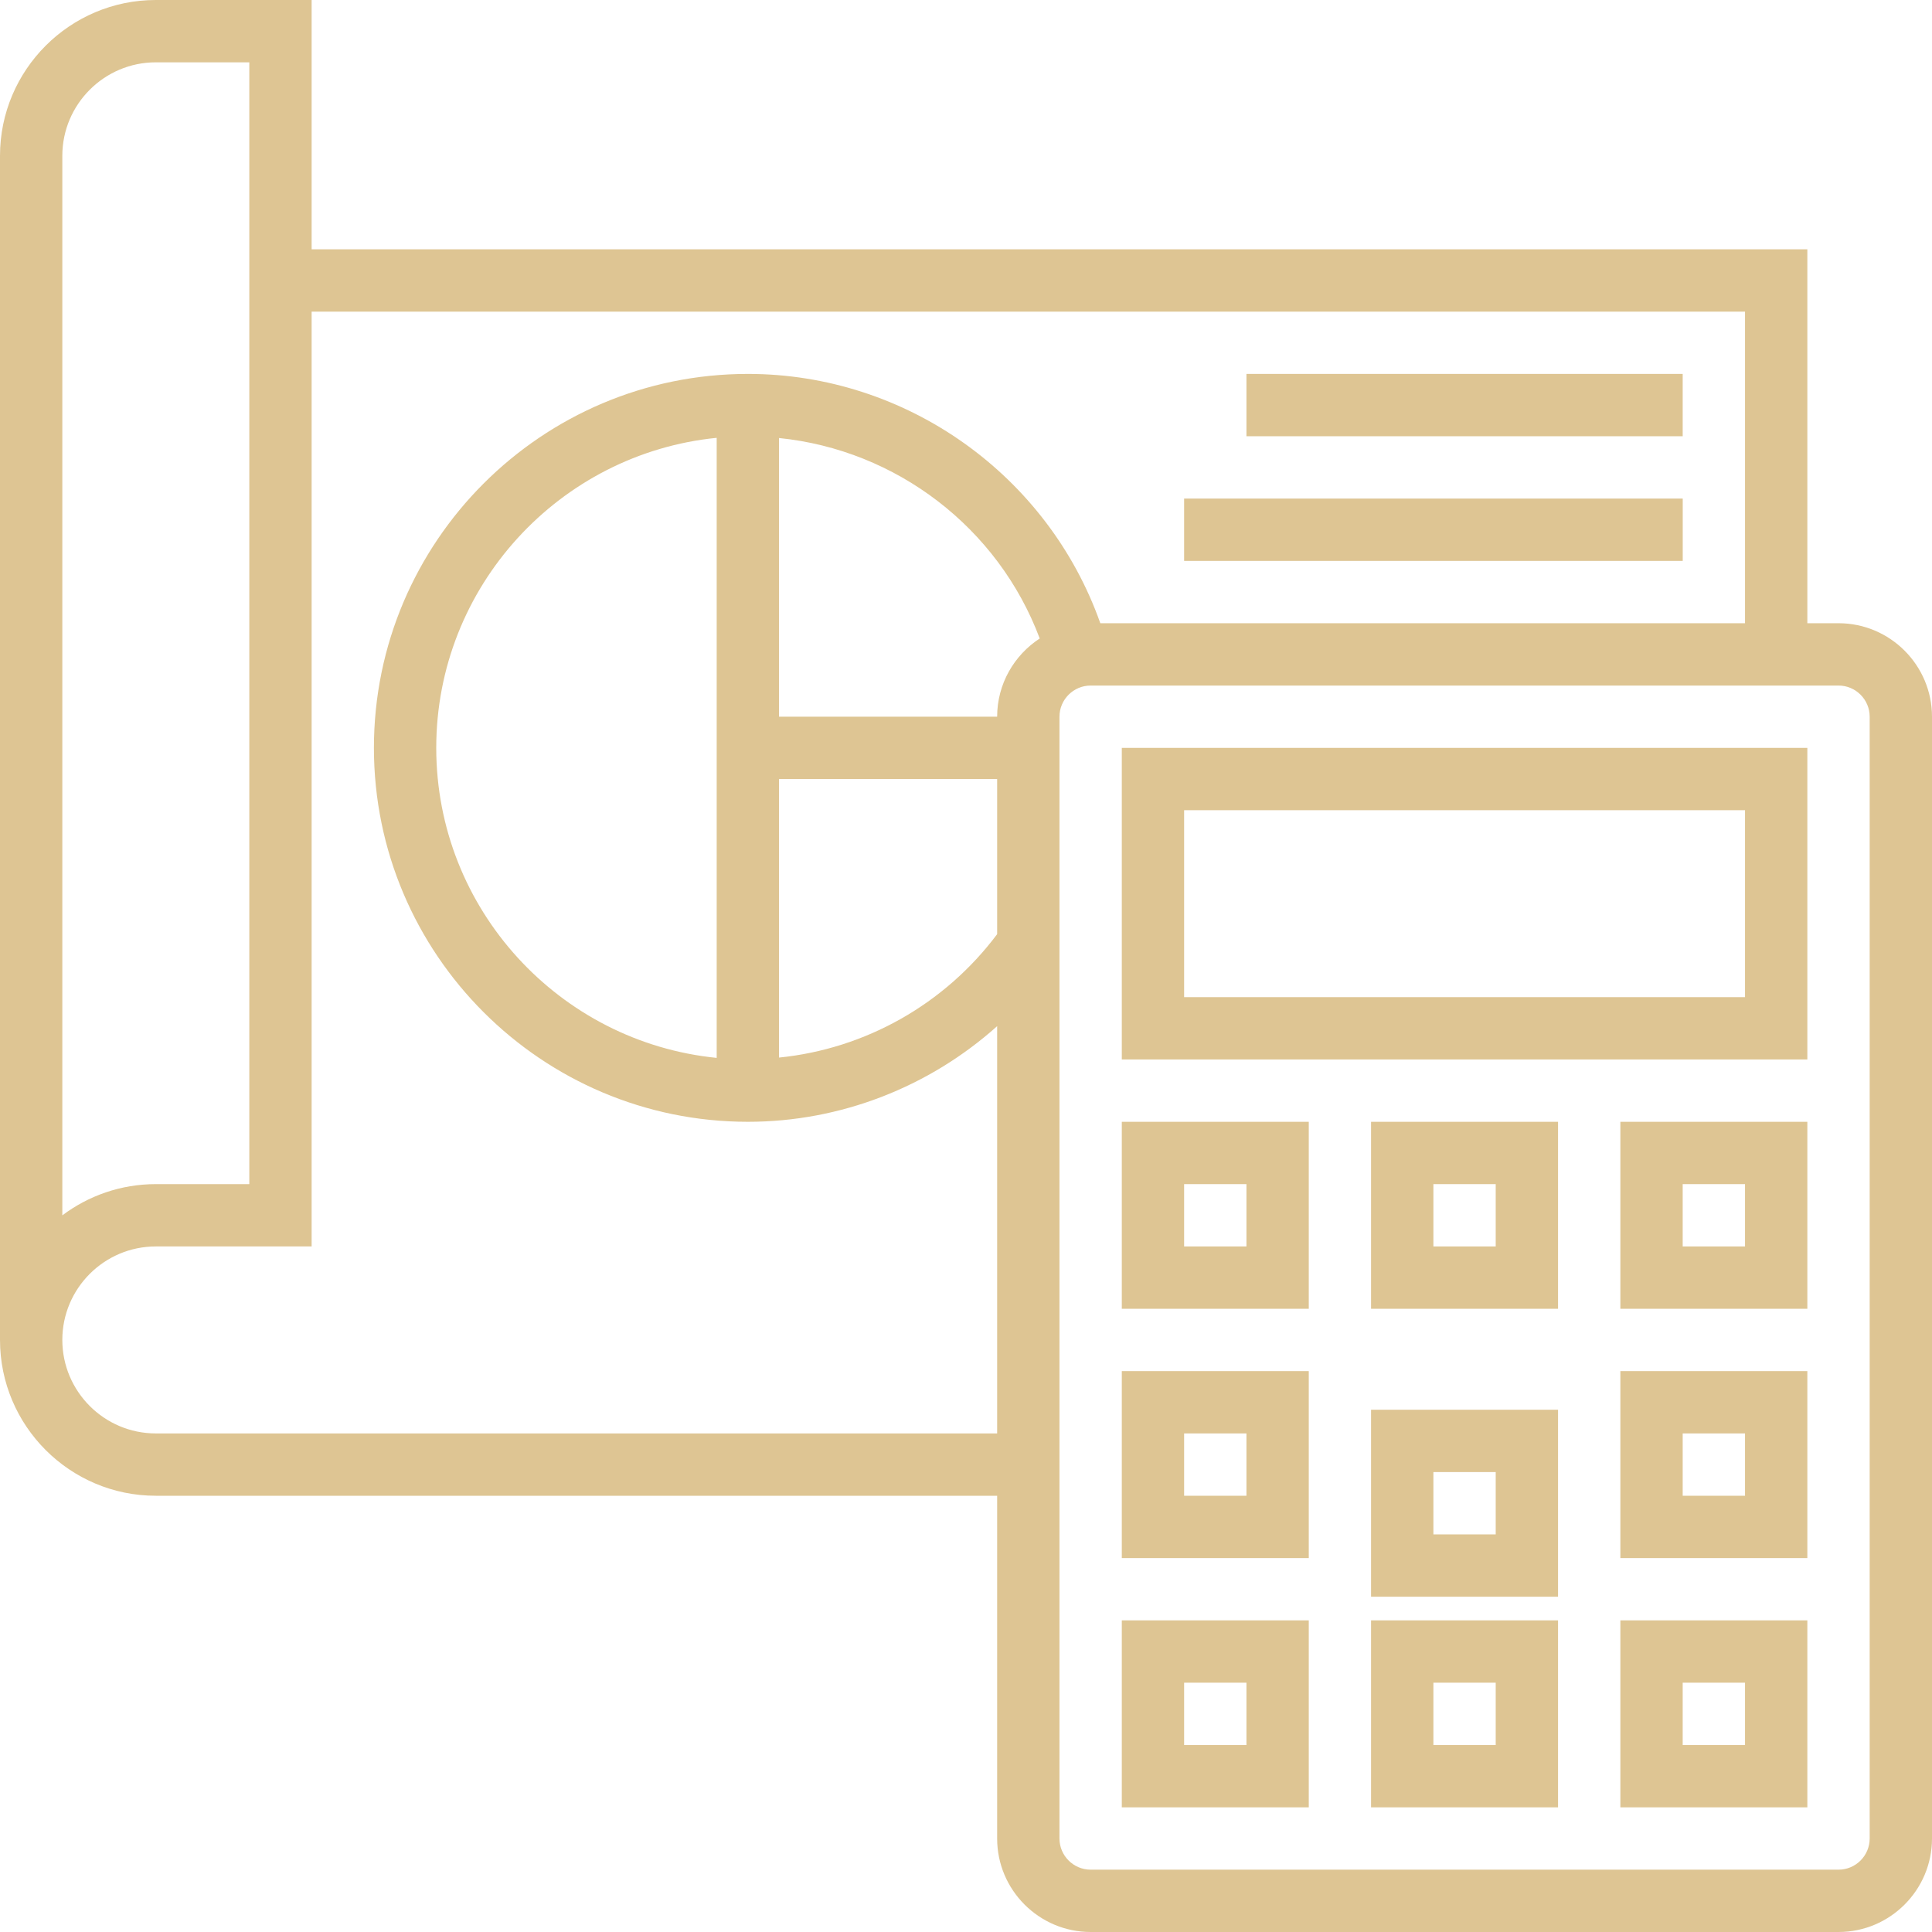 <svg width="50" height="50" viewBox="0 0 50 50" fill="none" xmlns="http://www.w3.org/2000/svg">
<path d="M47.581 16.129H46.774V6.452H8.065V0H4.032C1.809 0 0 1.809 0 4.032V34.677C0 36.901 1.809 38.71 4.032 38.71H25.806V47.581C25.806 48.914 26.892 50 28.226 50H47.581C48.914 50 50 48.914 50 47.581V18.548C50 17.215 48.914 16.129 47.581 16.129ZM1.613 4.032C1.613 2.699 2.699 1.613 4.032 1.613H6.452V30.645H4.032C3.125 30.645 2.287 30.947 1.613 31.453V4.032ZM4.032 37.097C2.699 37.097 1.613 36.011 1.613 34.677C1.613 33.344 2.699 32.258 4.032 32.258H8.065V8.065H45.161V16.129H28.476C27.122 12.301 23.463 9.677 19.355 9.677C14.018 9.677 9.677 14.018 9.677 19.355C9.677 24.691 14.018 29.032 19.355 29.032C21.758 29.032 24.048 28.13 25.806 26.557V37.097H4.032ZM25.806 18.548H20.161V11.336C23.201 11.643 25.835 13.661 26.908 16.524C26.246 16.956 25.806 17.701 25.806 18.548ZM18.548 27.378C14.479 26.972 11.29 23.529 11.29 19.355C11.29 15.181 14.479 11.737 18.548 11.331V27.378ZM20.161 20.161H25.806V24.176C24.448 25.99 22.397 27.145 20.161 27.37V20.161ZM48.387 47.581C48.387 48.025 48.025 48.387 47.581 48.387H28.226C27.782 48.387 27.419 48.025 27.419 47.581V18.548C27.419 18.104 27.782 17.742 28.226 17.742H47.581C48.025 17.742 48.387 18.104 48.387 18.548V47.581Z" fill="#DEC593"/>
<path d="M29.032 27.419H46.774V19.355H29.032V27.419ZM30.645 20.968H45.161V25.806H30.645V20.968Z" fill="#DEC593"/>
<path d="M41.935 46.774H46.774V41.935H41.935V46.774ZM43.548 43.548H45.161V45.161H43.548V43.548Z" fill="#DEC593"/>
<path d="M35.483 46.774H40.322V41.935H35.483V46.774ZM37.096 43.548H38.709V45.161H37.096V43.548Z" fill="#DEC593"/>
<path d="M29.032 46.774H33.871V41.935H29.032V46.774ZM30.645 43.548H32.258V45.161H30.645V43.548Z" fill="#DEC593"/>
<path d="M41.935 40.323H46.774V35.484H41.935V40.323ZM43.548 37.097H45.161V38.71H43.548V37.097Z" fill="#DEC593"/>
<path d="M35.483 41.323H40.322V36.484H35.483V41.323ZM37.096 38.097H38.709V39.71H37.096V38.097Z" fill="#DEC593"/>
<path d="M29.032 40.323H33.871V35.484H29.032V40.323ZM30.645 37.097H32.258V38.71H30.645V37.097Z" fill="#DEC593"/>
<path d="M41.935 33.871H46.774V29.032H41.935V33.871ZM43.548 30.645H45.161V32.258H43.548V30.645Z" fill="#DEC593"/>
<path d="M35.483 33.871H40.322V29.032H35.483V33.871ZM37.096 30.645H38.709V32.258H37.096V30.645Z" fill="#DEC593"/>
<path d="M29.032 33.871H33.871V29.032H29.032V33.871ZM30.645 30.645H32.258V32.258H30.645V30.645Z" fill="#DEC593"/>
<path d="M32.258 9.677H43.548V11.29H32.258V9.677Z" fill="#DEC593"/>
<path d="M30.645 12.903H43.549V14.516H30.645V12.903Z" fill="#DEC593"/>
</svg>
